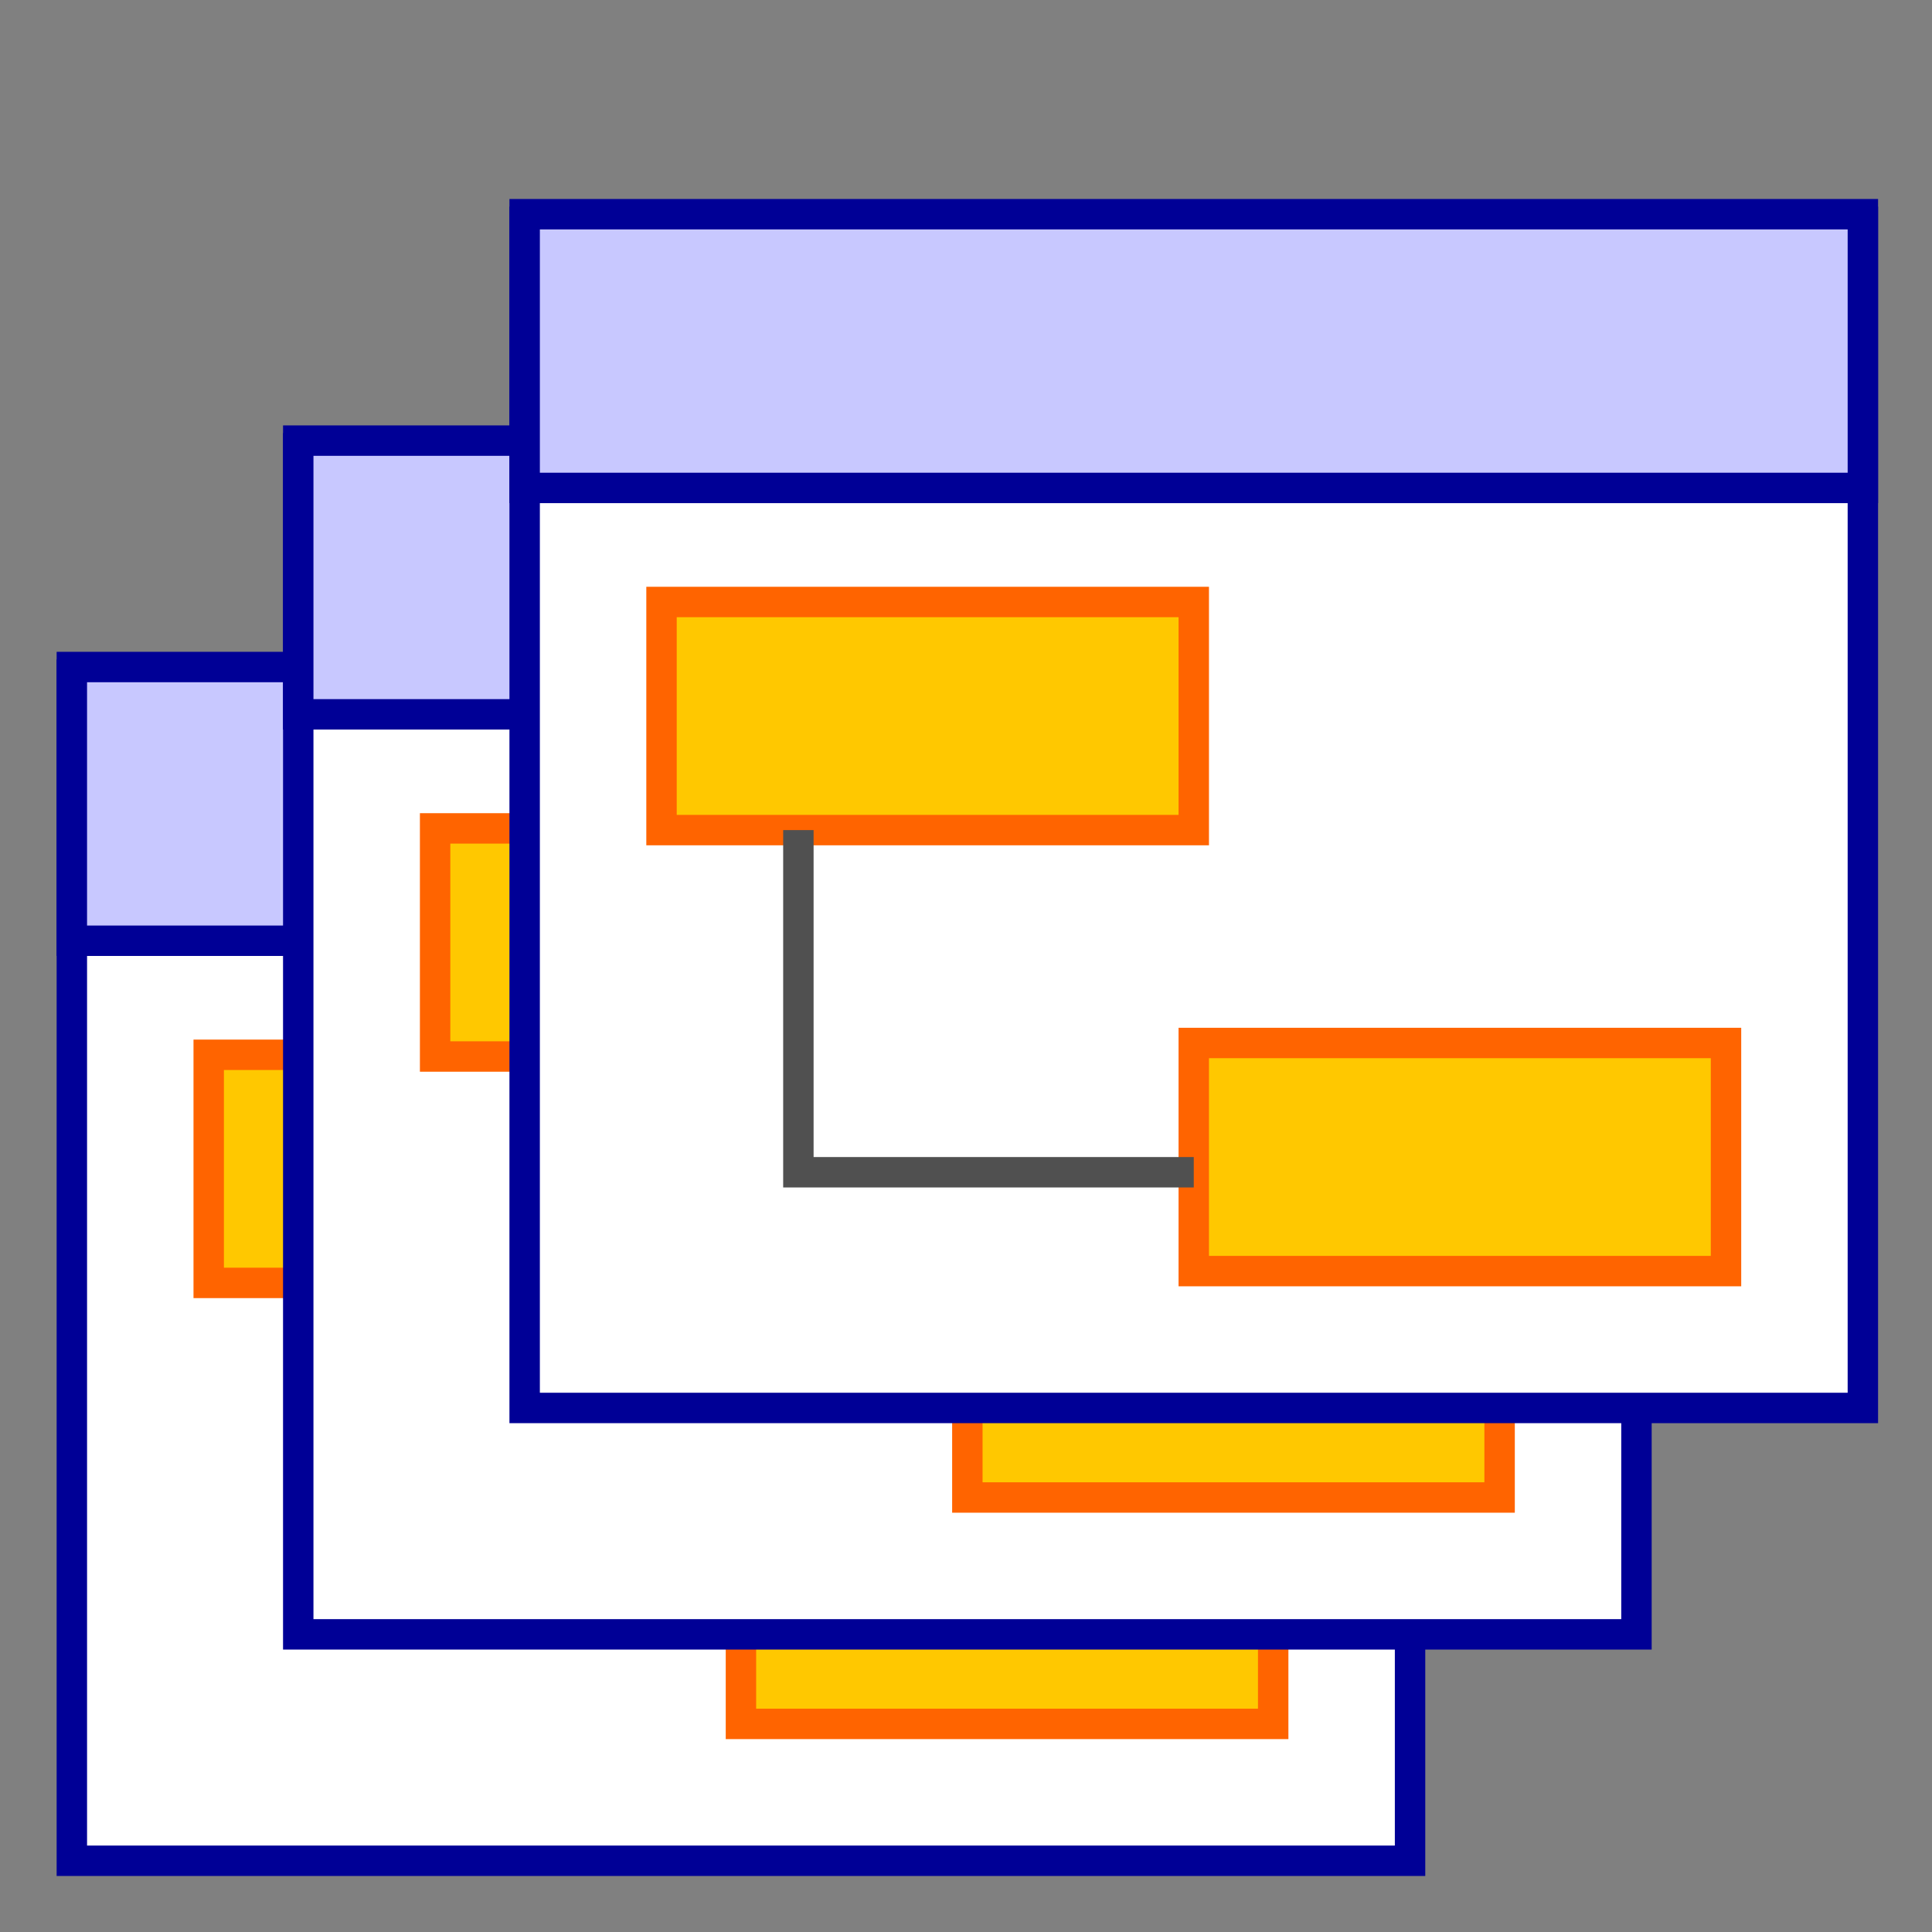 <?xml version="1.0" encoding="UTF-8" standalone="no"?>
<!-- Created with Inkscape (http://www.inkscape.org/) -->

<svg
   xmlns:dc="http://purl.org/dc/elements/1.1/"
   xmlns:cc="http://creativecommons.org/ns#"
   xmlns:rdf="http://www.w3.org/1999/02/22-rdf-syntax-ns#"
   xmlns:svg="http://www.w3.org/2000/svg"
   xmlns="http://www.w3.org/2000/svg"
   xmlns:xlink="http://www.w3.org/1999/xlink"
   xmlns:sodipodi="http://sodipodi.sourceforge.net/DTD/sodipodi-0.dtd"
   xmlns:inkscape="http://www.inkscape.org/namespaces/inkscape"
   width="1024"
   height="1024"
   id="svg2"
   version="1.1"
   inkscape:version="0.48.4 r9939"
   sodipodi:docname="view.svg"
   inkscape:export-filename="C:\Users\LW238780\Desktop\icons\view_tool.png"
   inkscape:export-xdpi="1.41"
   inkscape:export-ydpi="1.41">
  <rect width="100%" height="100%" fill="#808080" stroke="none"/>
  <defs
     id="defs4">
    <linearGradient
       id="linearGradient3976">
      <stop
         style="stop-color:#ffffff;stop-opacity:1;"
         offset="0"
         id="stop3978" />
      <stop
         style="stop-color:#ffffff;stop-opacity:0;"
         offset="1"
         id="stop3980" />
    </linearGradient>
    <linearGradient
       id="linearGradient3940">
      <stop
         style="stop-color:#ff6400;stop-opacity:1;"
         offset="0"
         id="stop3942" />
      <stop
         style="stop-color:#ffd200;stop-opacity:1;"
         offset="1"
         id="stop3944" />
    </linearGradient>
    <linearGradient
       id="linearGradient3783">
      <stop
         style="stop-color:#000000;stop-opacity:1;"
         offset="0"
         id="stop3785" />
      <stop
         style="stop-color:#c8c8c8;stop-opacity:1;"
         offset="1"
         id="stop3787" />
    </linearGradient>
    <linearGradient
       id="linearGradient3765">
      <stop
         style="stop-color:#e6e6ff;stop-opacity:1;"
         offset="0"
         id="stop3767" />
      <stop
         style="stop-color:#ffffff;stop-opacity:1;"
         offset="1"
         id="stop3769" />
    </linearGradient>
    <linearGradient
       id="linearGradient3757">
      <stop
         style="stop-color:#000000;stop-opacity:1;"
         offset="0"
         id="stop3759" />
      <stop
         style="stop-color:#aaaaaa;stop-opacity:1;"
         offset="1"
         id="stop3761" />
    </linearGradient>
    <linearGradient
       inkscape:collect="always"
       xlink:href="#linearGradient3757"
       id="linearGradient3763"
       x1="444.286"
       y1="971.648"
       x2="604.286"
       y2="163.096"
       gradientUnits="userSpaceOnUse" />
    <linearGradient
       inkscape:collect="always"
       xlink:href="#linearGradient3765"
       id="linearGradient3771"
       x1="444.286"
       y1="971.648"
       x2="604.286"
       y2="163.096"
       gradientUnits="userSpaceOnUse" />
    <radialGradient
       inkscape:collect="always"
       xlink:href="#linearGradient3940"
       id="radialGradient3946"
       cx="1127.813"
       cy="480.052"
       fx="1127.813"
       fy="480.052"
       r="150"
       gradientUnits="userSpaceOnUse"
       gradientTransform="matrix(1.284,0,0,1.284,-647.654,-392.192)" />
  </defs>
  <sodipodi:namedview
     id="base"
     pagecolor="#ffffff"
     bordercolor="#666666"
     borderopacity="1.0"
     inkscape:pageopacity="0.0"
     inkscape:pageshadow="2"
     inkscape:zoom="0.34521484"
     inkscape:cx="544.14833"
     inkscape:cy="630.68176"
     inkscape:document-units="px"
     inkscape:current-layer="layer2"
     showgrid="false"
     showguides="true"
     inkscape:guide-bbox="true"
     inkscape:window-width="1370"
     inkscape:window-height="894"
     inkscape:window-x="385"
     inkscape:window-y="114"
     inkscape:window-maximized="0" />
  <g
     inkscape:groupmode="layer"
     id="layer2"
     inkscape:label="Viewpoint"
     style="display:inline">
    <g
       id="g4001"
       transform="matrix(0.806,0,0,0.806,-18.341,217.321)">
      <rect
         y="174"
         x="70"
         height="780"
         width="880"
         id="rect3948"
         style="fill:#ffffff;fill-opacity:1;stroke:#000096;stroke-width:20;stroke-miterlimit:4;stroke-opacity:1;stroke-dasharray:none" />
      <rect
         y="169"
         x="70"
         height="180"
         width="880"
         id="rect3948-5"
         style="fill:#c8c8ff;fill-opacity:1;stroke:#000096;stroke-width:20;stroke-miterlimit:4;stroke-opacity:1;stroke-dasharray:none;display:inline" />
      <rect
         y="424"
         x="160"
         height="150"
         width="350"
         id="rect3984"
         style="fill:#ffc800;fill-opacity:1;stroke:#ff6400;stroke-width:20;stroke-miterlimit:4;stroke-opacity:1;stroke-dasharray:none" />
      <rect
         style="fill:#ffc800;fill-opacity:1;stroke:#ff6400;stroke-width:20;stroke-miterlimit:4;stroke-opacity:1;stroke-dasharray:none"
         id="rect3997"
         width="350"
         height="150"
         x="510"
         y="714" />
      <path
         sodipodi:nodetypes="ccc"
         inkscape:connector-curvature="0"
         id="path3999"
         d="m 250,574 0,225 260,0"
         style="fill:none;stroke:#505050;stroke-width:20;stroke-linecap:butt;stroke-linejoin:miter;stroke-miterlimit:4;stroke-opacity:1;stroke-dasharray:none" />
    </g>
    <g
       transform="matrix(0.806,0,0,0.806,101.659,97.321)"
       id="g4008">
      <rect
         style="fill:#ffffff;fill-opacity:1;stroke:#000096;stroke-width:20;stroke-miterlimit:4;stroke-opacity:1;stroke-dasharray:none"
         id="rect4010"
         width="880"
         height="780"
         x="70"
         y="174" />
      <rect
         style="fill:#c8c8ff;fill-opacity:1;stroke:#000096;stroke-width:20;stroke-miterlimit:4;stroke-opacity:1;stroke-dasharray:none;display:inline"
         id="rect4012"
         width="880"
         height="180"
         x="70"
         y="169" />
      <rect
         style="fill:#ffc800;fill-opacity:1;stroke:#ff6400;stroke-width:20;stroke-miterlimit:4;stroke-opacity:1;stroke-dasharray:none"
         id="rect4014"
         width="350"
         height="150"
         x="160"
         y="424" />
      <rect
         y="714"
         x="510"
         height="150"
         width="350"
         id="rect4016"
         style="fill:#ffc800;fill-opacity:1;stroke:#ff6400;stroke-width:20;stroke-miterlimit:4;stroke-opacity:1;stroke-dasharray:none" />
      <path
         style="fill:none;stroke:#505050;stroke-width:20;stroke-linecap:butt;stroke-linejoin:miter;stroke-miterlimit:4;stroke-opacity:1;stroke-dasharray:none"
         d="m 250,574 0,225 260,0"
         id="path4018"
         inkscape:connector-curvature="0"
         sodipodi:nodetypes="ccc" />
    </g>
    <g
       id="g4020"
       transform="matrix(0.806,0,0,0.806,221.659,-22.679)">
      <rect
         y="174"
         x="70"
         height="780"
         width="880"
         id="rect4022"
         style="fill:#ffffff;fill-opacity:1;stroke:#000096;stroke-width:20;stroke-miterlimit:4;stroke-opacity:1;stroke-dasharray:none" />
      <rect
         y="169"
         x="70"
         height="180"
         width="880"
         id="rect4024"
         style="fill:#c8c8ff;fill-opacity:1;stroke:#000096;stroke-width:20;stroke-miterlimit:4;stroke-opacity:1;stroke-dasharray:none;display:inline" />
      <rect
         y="424"
         x="160"
         height="150"
         width="350"
         id="rect4026"
         style="fill:#ffc800;fill-opacity:1;stroke:#ff6400;stroke-width:20;stroke-miterlimit:4;stroke-opacity:1;stroke-dasharray:none" />
      <rect
         style="fill:#ffc800;fill-opacity:1;stroke:#ff6400;stroke-width:20;stroke-miterlimit:4;stroke-opacity:1;stroke-dasharray:none"
         id="rect4028"
         width="350"
         height="150"
         x="510"
         y="714" />
      <path
         sodipodi:nodetypes="ccc"
         inkscape:connector-curvature="0"
         id="path4030"
         d="m 250,574 0,225 260,0"
         style="fill:none;stroke:#505050;stroke-width:20;stroke-linecap:butt;stroke-linejoin:miter;stroke-miterlimit:4;stroke-opacity:1;stroke-dasharray:none" />
    </g>
  </g>
  <g
     inkscape:groupmode="layer"
     id="layer3"
     inkscape:label="Tool"
     style="display:none">
    <path
       style="fill:url(#radialGradient3946);fill-opacity:1;stroke:#ff5000;stroke-width:14.922;stroke-miterlimit:4;stroke-opacity:1;stroke-dasharray:none"
       d="m 748.656,31.461 0,141.195 -141.195,0 0,102.688 141.195,0 0,141.195 102.688,0 0,-141.195 141.195,0 0,-102.688 -141.195,0 0,-141.195 -102.688,0 z"
       id="rect3919"
       inkscape:connector-curvature="0" />
  </g>
</svg>
